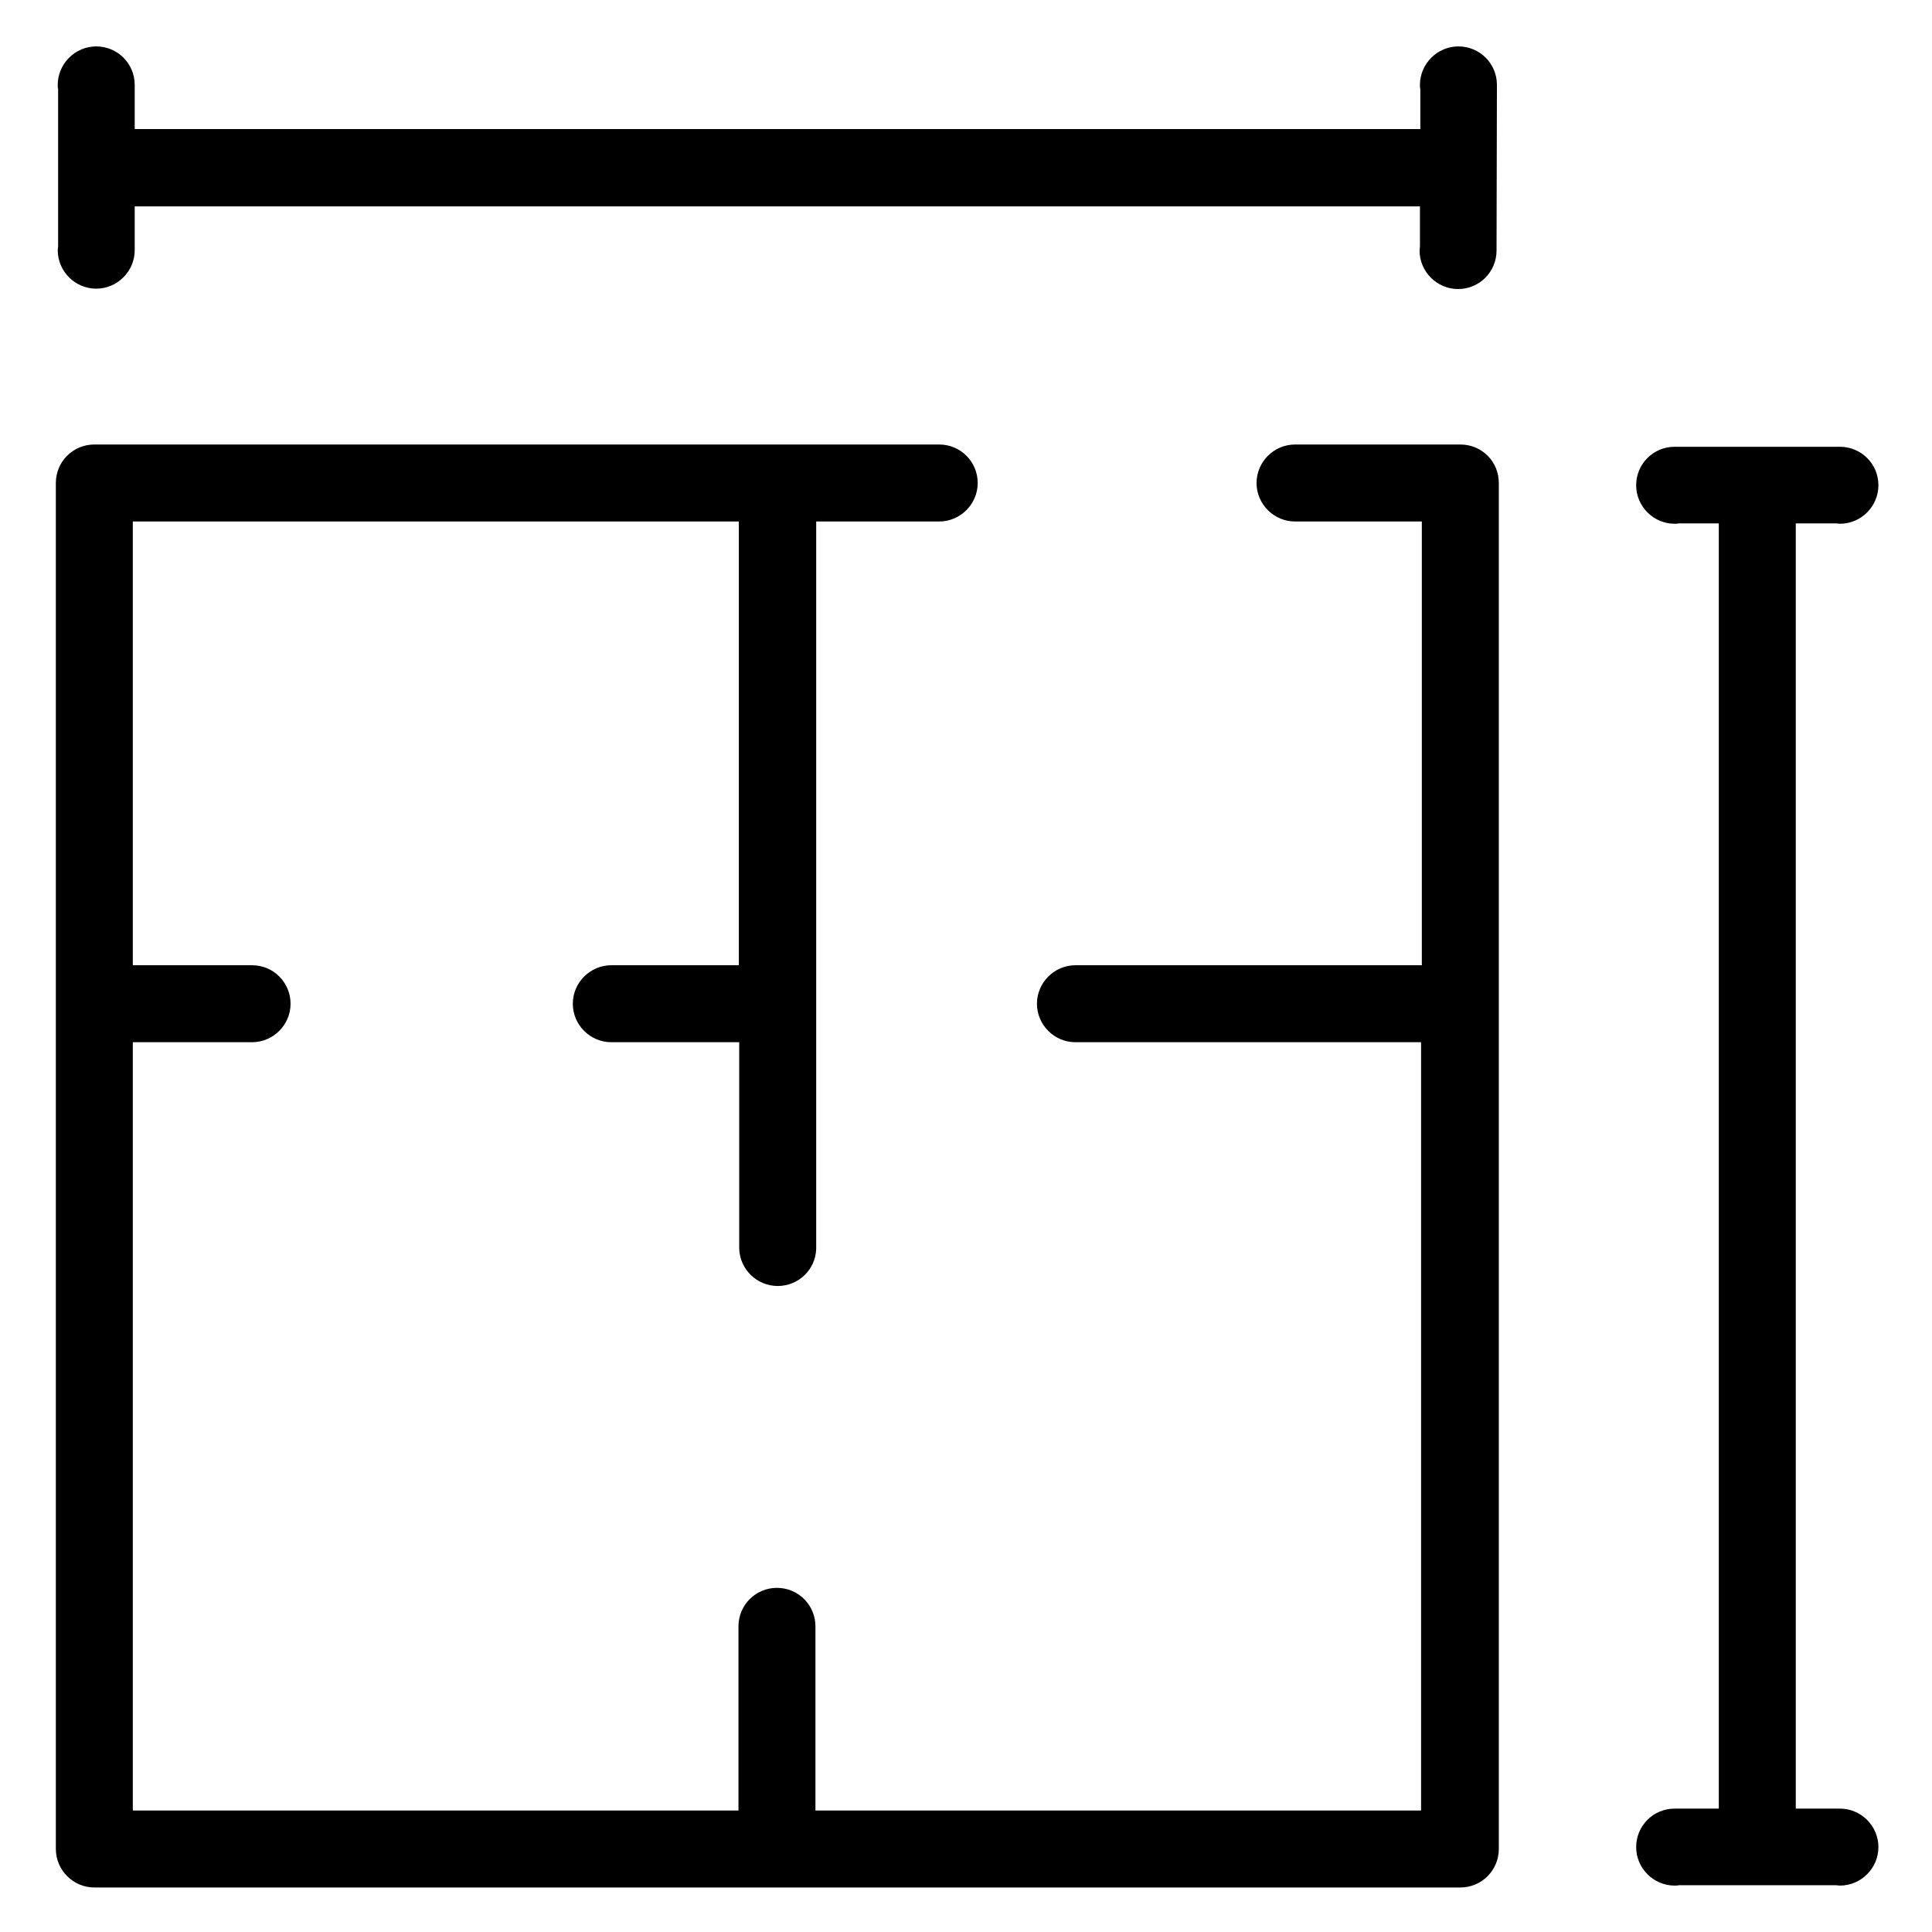 <svg width="24" height="24" xmlns="http://www.w3.org/2000/svg" viewBox="0 0 512 512">
  <path fill="currentColor" d="M397.2 128v362c0 5.6-4.5 10.2-10.2 10.2H25c-5.6 0-10.2-4.6-10.2-10.2V128c0-5.7 4.6-10.2 10.2-10.2h223.9c5.7 0 10.2 4.6 10.2 10.2s-4.6 10.2-10.2 10.2h-32.6V331c-.2 5.5-4.7 9.8-10.2 9.8-5.5 0-10-4.4-10.2-9.8v-54.8H162c-5.6 0-10.2-4.6-10.2-10.2s4.6-10.2 10.2-10.2h33.8V138.2H35.2v117.6h31.6c5.7 0 10.2 4.6 10.2 10.2s-4.6 10.2-10.2 10.2H35.2v203.6h160.5V431c0-5.7 4.6-10.2 10.2-10.2 5.7 0 10.2 4.6 10.2 10.2v48.8h160.5V276.2H285c-5.6 0-10.2-4.6-10.2-10.2s4.6-10.2 10.2-10.2h91.8V138.2h-33.6c-5.6 0-10.2-4.6-10.2-10.2s4.6-10.2 10.2-10.2H387c5.7 0 10.2 4.5 10.2 10.2zM195.8 331v-.4.4zm20.4 0v-.4.4zM396.7 22.5c0-5.7-4.6-10.2-10.2-10.2s-10.2 4.6-10.2 10.2c0 .4 0 .8.1 1.1v10.6H35.7V22.5c0-5.7-4.6-10.2-10.2-10.2s-10.2 4.6-10.2 10.2c0 .4 0 .8.1 1.1v41.6c0 .4-.1.7-.1 1.1 0 5.6 4.6 10.2 10.2 10.2s10.2-4.6 10.2-10.2V54.7h340.6v10.6c0 .4-.1.7-.1 1.1 0 5.6 4.6 10.2 10.2 10.2 5.7 0 10.2-4.6 10.2-10.2l.1-43.9zm90.9 456.8h-11.7V138.7h10.6c.4 0 .7.1 1.1.1 5.6 0 10.2-4.6 10.2-10.2 0-5.7-4.6-10.2-10.2-10.2h-43.8c-5.7 0-10.2 4.6-10.2 10.2s4.6 10.2 10.2 10.2c.4 0 .8 0 1.1-.1h10.6v340.6h-11.7c-5.7 0-10.2 4.6-10.2 10.2s4.6 10.2 10.2 10.2c.4 0 .8 0 1.1-.1h41.6c.4 0 .7.1 1.1.1 5.6 0 10.2-4.6 10.2-10.2s-4.6-10.2-10.2-10.2z"/>
</svg>